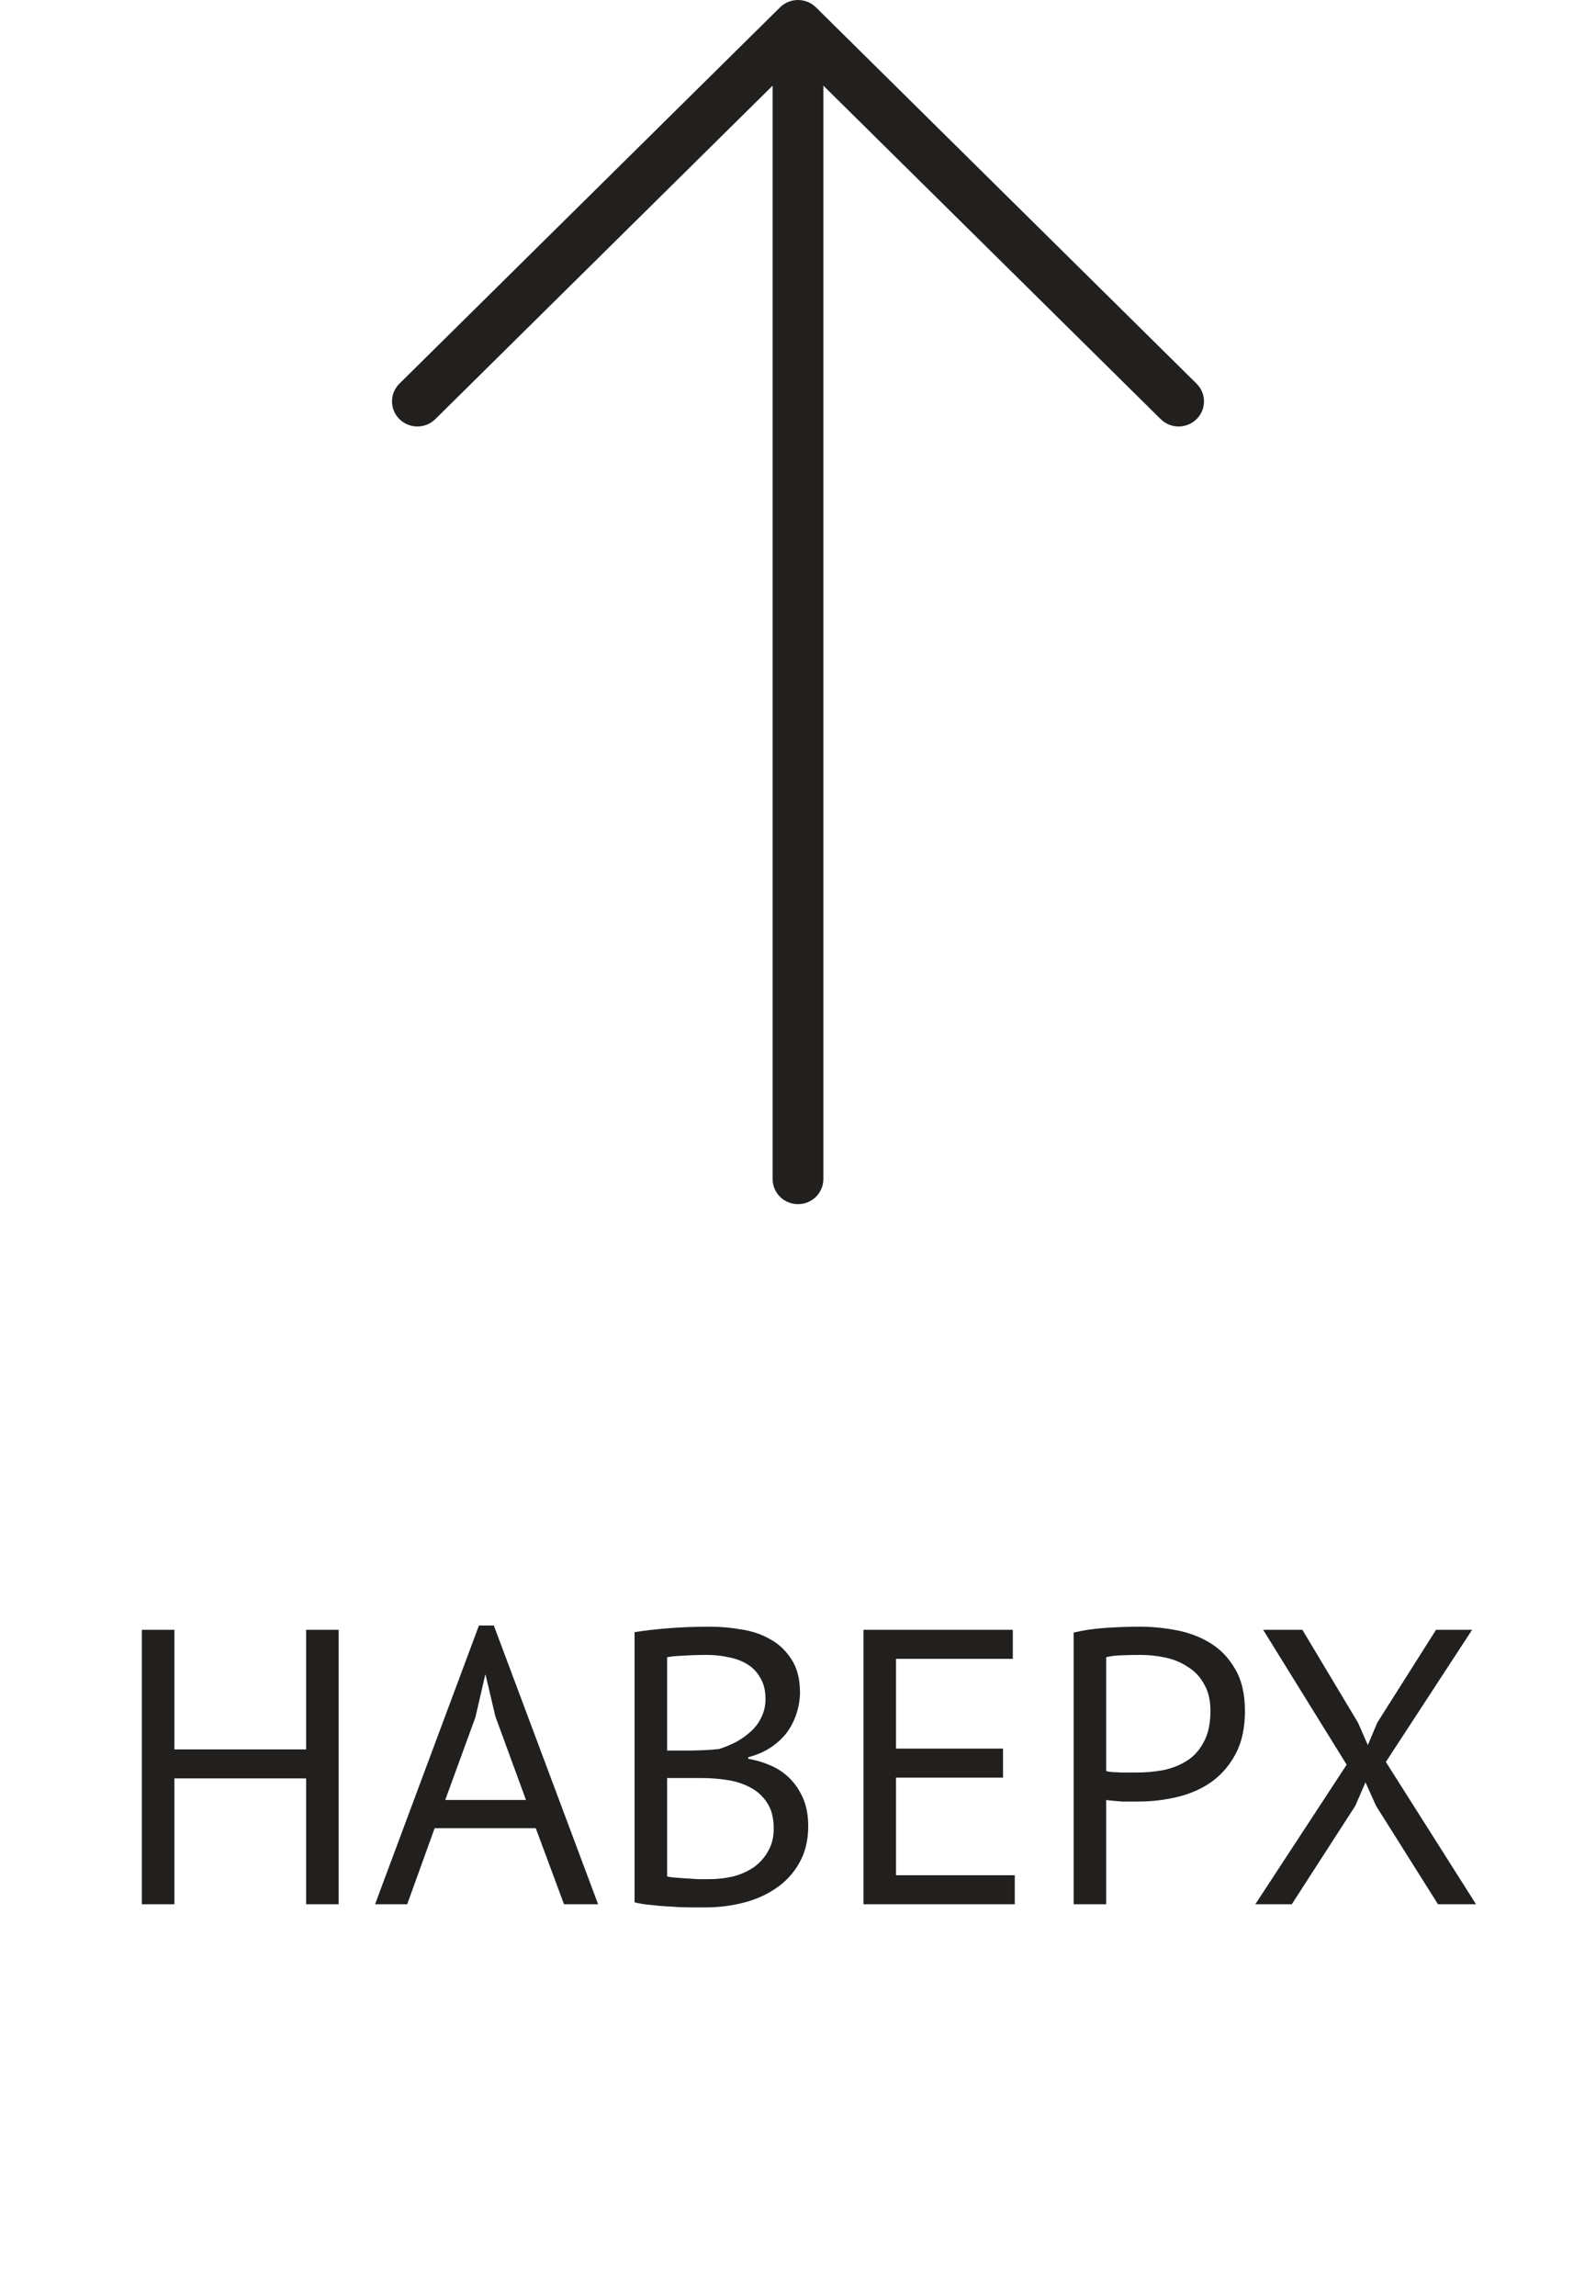 <svg width="57" height="82" viewBox="0 0 57 82" fill="none" xmlns="http://www.w3.org/2000/svg">
<path d="M27.859 0.262L14.265 13.7C13.912 14.05 13.912 14.617 14.265 14.967C14.62 15.317 15.193 15.317 15.547 14.967L27.594 3.058L27.594 42.104C27.594 42.599 27.999 43 28.5 43C29.001 43 29.406 42.599 29.406 42.104L29.406 3.058L41.453 14.967C41.807 15.317 42.38 15.317 42.734 14.967C42.911 14.792 43 14.562 43 14.333C43 14.104 42.911 13.875 42.734 13.7L29.141 0.262C28.787 -0.087 28.213 -0.087 27.859 0.262Z" fill="#22201E"/>
<path d="M10.933 63.506H6.229V68H5.067V58.2H6.229V62.47H10.933V58.2H12.095V68H10.933V63.506ZM19.135 65.284H15.523L14.543 68H13.395L17.105 58.046H17.637L21.361 68H20.143L19.135 65.284ZM15.901 64.276H18.785L17.693 61.294L17.343 59.81H17.329L16.979 61.322L15.901 64.276ZM28.571 60.44C28.571 60.673 28.533 60.911 28.459 61.154C28.384 61.397 28.272 61.625 28.123 61.84C27.973 62.045 27.782 62.227 27.549 62.386C27.315 62.545 27.04 62.666 26.723 62.75V62.806C27.003 62.853 27.269 62.932 27.521 63.044C27.782 63.156 28.011 63.31 28.207 63.506C28.403 63.702 28.561 63.94 28.683 64.22C28.804 64.5 28.865 64.831 28.865 65.214C28.865 65.718 28.757 66.157 28.543 66.53C28.337 66.894 28.062 67.193 27.717 67.426C27.381 67.659 26.993 67.832 26.555 67.944C26.116 68.056 25.668 68.112 25.211 68.112C25.052 68.112 24.865 68.112 24.651 68.112C24.436 68.112 24.212 68.103 23.979 68.084C23.745 68.075 23.512 68.056 23.279 68.028C23.045 68.009 22.84 67.977 22.663 67.93V58.284C23.008 58.228 23.409 58.181 23.867 58.144C24.324 58.107 24.823 58.088 25.365 58.088C25.729 58.088 26.097 58.121 26.471 58.186C26.853 58.242 27.199 58.359 27.507 58.536C27.815 58.704 28.067 58.942 28.263 59.25C28.468 59.558 28.571 59.955 28.571 60.44ZM25.323 67.104C25.621 67.104 25.911 67.071 26.191 67.006C26.471 66.931 26.718 66.819 26.933 66.67C27.147 66.511 27.315 66.32 27.437 66.096C27.567 65.872 27.633 65.606 27.633 65.298C27.633 64.915 27.553 64.607 27.395 64.374C27.245 64.141 27.045 63.959 26.793 63.828C26.55 63.697 26.275 63.609 25.967 63.562C25.659 63.515 25.351 63.492 25.043 63.492H23.825V67.006C23.89 67.025 23.983 67.039 24.105 67.048C24.226 67.057 24.357 67.067 24.497 67.076C24.637 67.085 24.781 67.095 24.931 67.104C25.08 67.104 25.211 67.104 25.323 67.104ZM24.553 62.512C24.711 62.512 24.903 62.507 25.127 62.498C25.351 62.489 25.537 62.475 25.687 62.456C25.911 62.381 26.121 62.293 26.317 62.19C26.513 62.078 26.685 61.952 26.835 61.812C26.993 61.663 27.115 61.495 27.199 61.308C27.292 61.112 27.339 60.902 27.339 60.678C27.339 60.37 27.278 60.118 27.157 59.922C27.045 59.717 26.891 59.553 26.695 59.432C26.499 59.311 26.275 59.227 26.023 59.18C25.771 59.124 25.514 59.096 25.253 59.096C24.945 59.096 24.66 59.105 24.399 59.124C24.147 59.133 23.955 59.152 23.825 59.18V62.512H24.553ZM30.838 58.2H36.172V59.236H32V62.442H35.822V63.478H32V66.964H36.242V68H30.838V58.2ZM38.344 58.298C38.699 58.214 39.082 58.158 39.492 58.13C39.903 58.102 40.309 58.088 40.71 58.088C41.14 58.088 41.574 58.13 42.012 58.214C42.46 58.298 42.866 58.452 43.23 58.676C43.594 58.9 43.888 59.208 44.112 59.6C44.346 59.992 44.462 60.491 44.462 61.098C44.462 61.695 44.355 62.199 44.14 62.61C43.926 63.021 43.641 63.357 43.286 63.618C42.932 63.87 42.526 64.052 42.068 64.164C41.611 64.276 41.14 64.332 40.654 64.332C40.608 64.332 40.528 64.332 40.416 64.332C40.314 64.332 40.202 64.332 40.08 64.332C39.968 64.323 39.856 64.313 39.744 64.304C39.632 64.295 39.553 64.285 39.506 64.276V68H38.344V58.298ZM40.738 59.096C40.496 59.096 40.262 59.101 40.038 59.11C39.814 59.119 39.637 59.143 39.506 59.18V63.24C39.553 63.259 39.628 63.273 39.73 63.282C39.833 63.282 39.94 63.287 40.052 63.296C40.164 63.296 40.272 63.296 40.374 63.296C40.477 63.296 40.552 63.296 40.598 63.296C40.916 63.296 41.228 63.268 41.536 63.212C41.854 63.147 42.138 63.035 42.39 62.876C42.642 62.717 42.843 62.493 42.992 62.204C43.151 61.915 43.23 61.546 43.23 61.098C43.23 60.715 43.156 60.398 43.006 60.146C42.866 59.885 42.675 59.679 42.432 59.53C42.199 59.371 41.933 59.259 41.634 59.194C41.336 59.129 41.037 59.096 40.738 59.096ZM48.095 63.016L45.113 58.2H46.513L48.501 61.518L48.851 62.316L49.187 61.518L51.287 58.2H52.575L49.495 62.918L52.715 68H51.357L49.145 64.486L48.767 63.646L48.403 64.486L46.135 68H44.833L48.095 63.016Z" fill="#22201E"/>
</svg>
